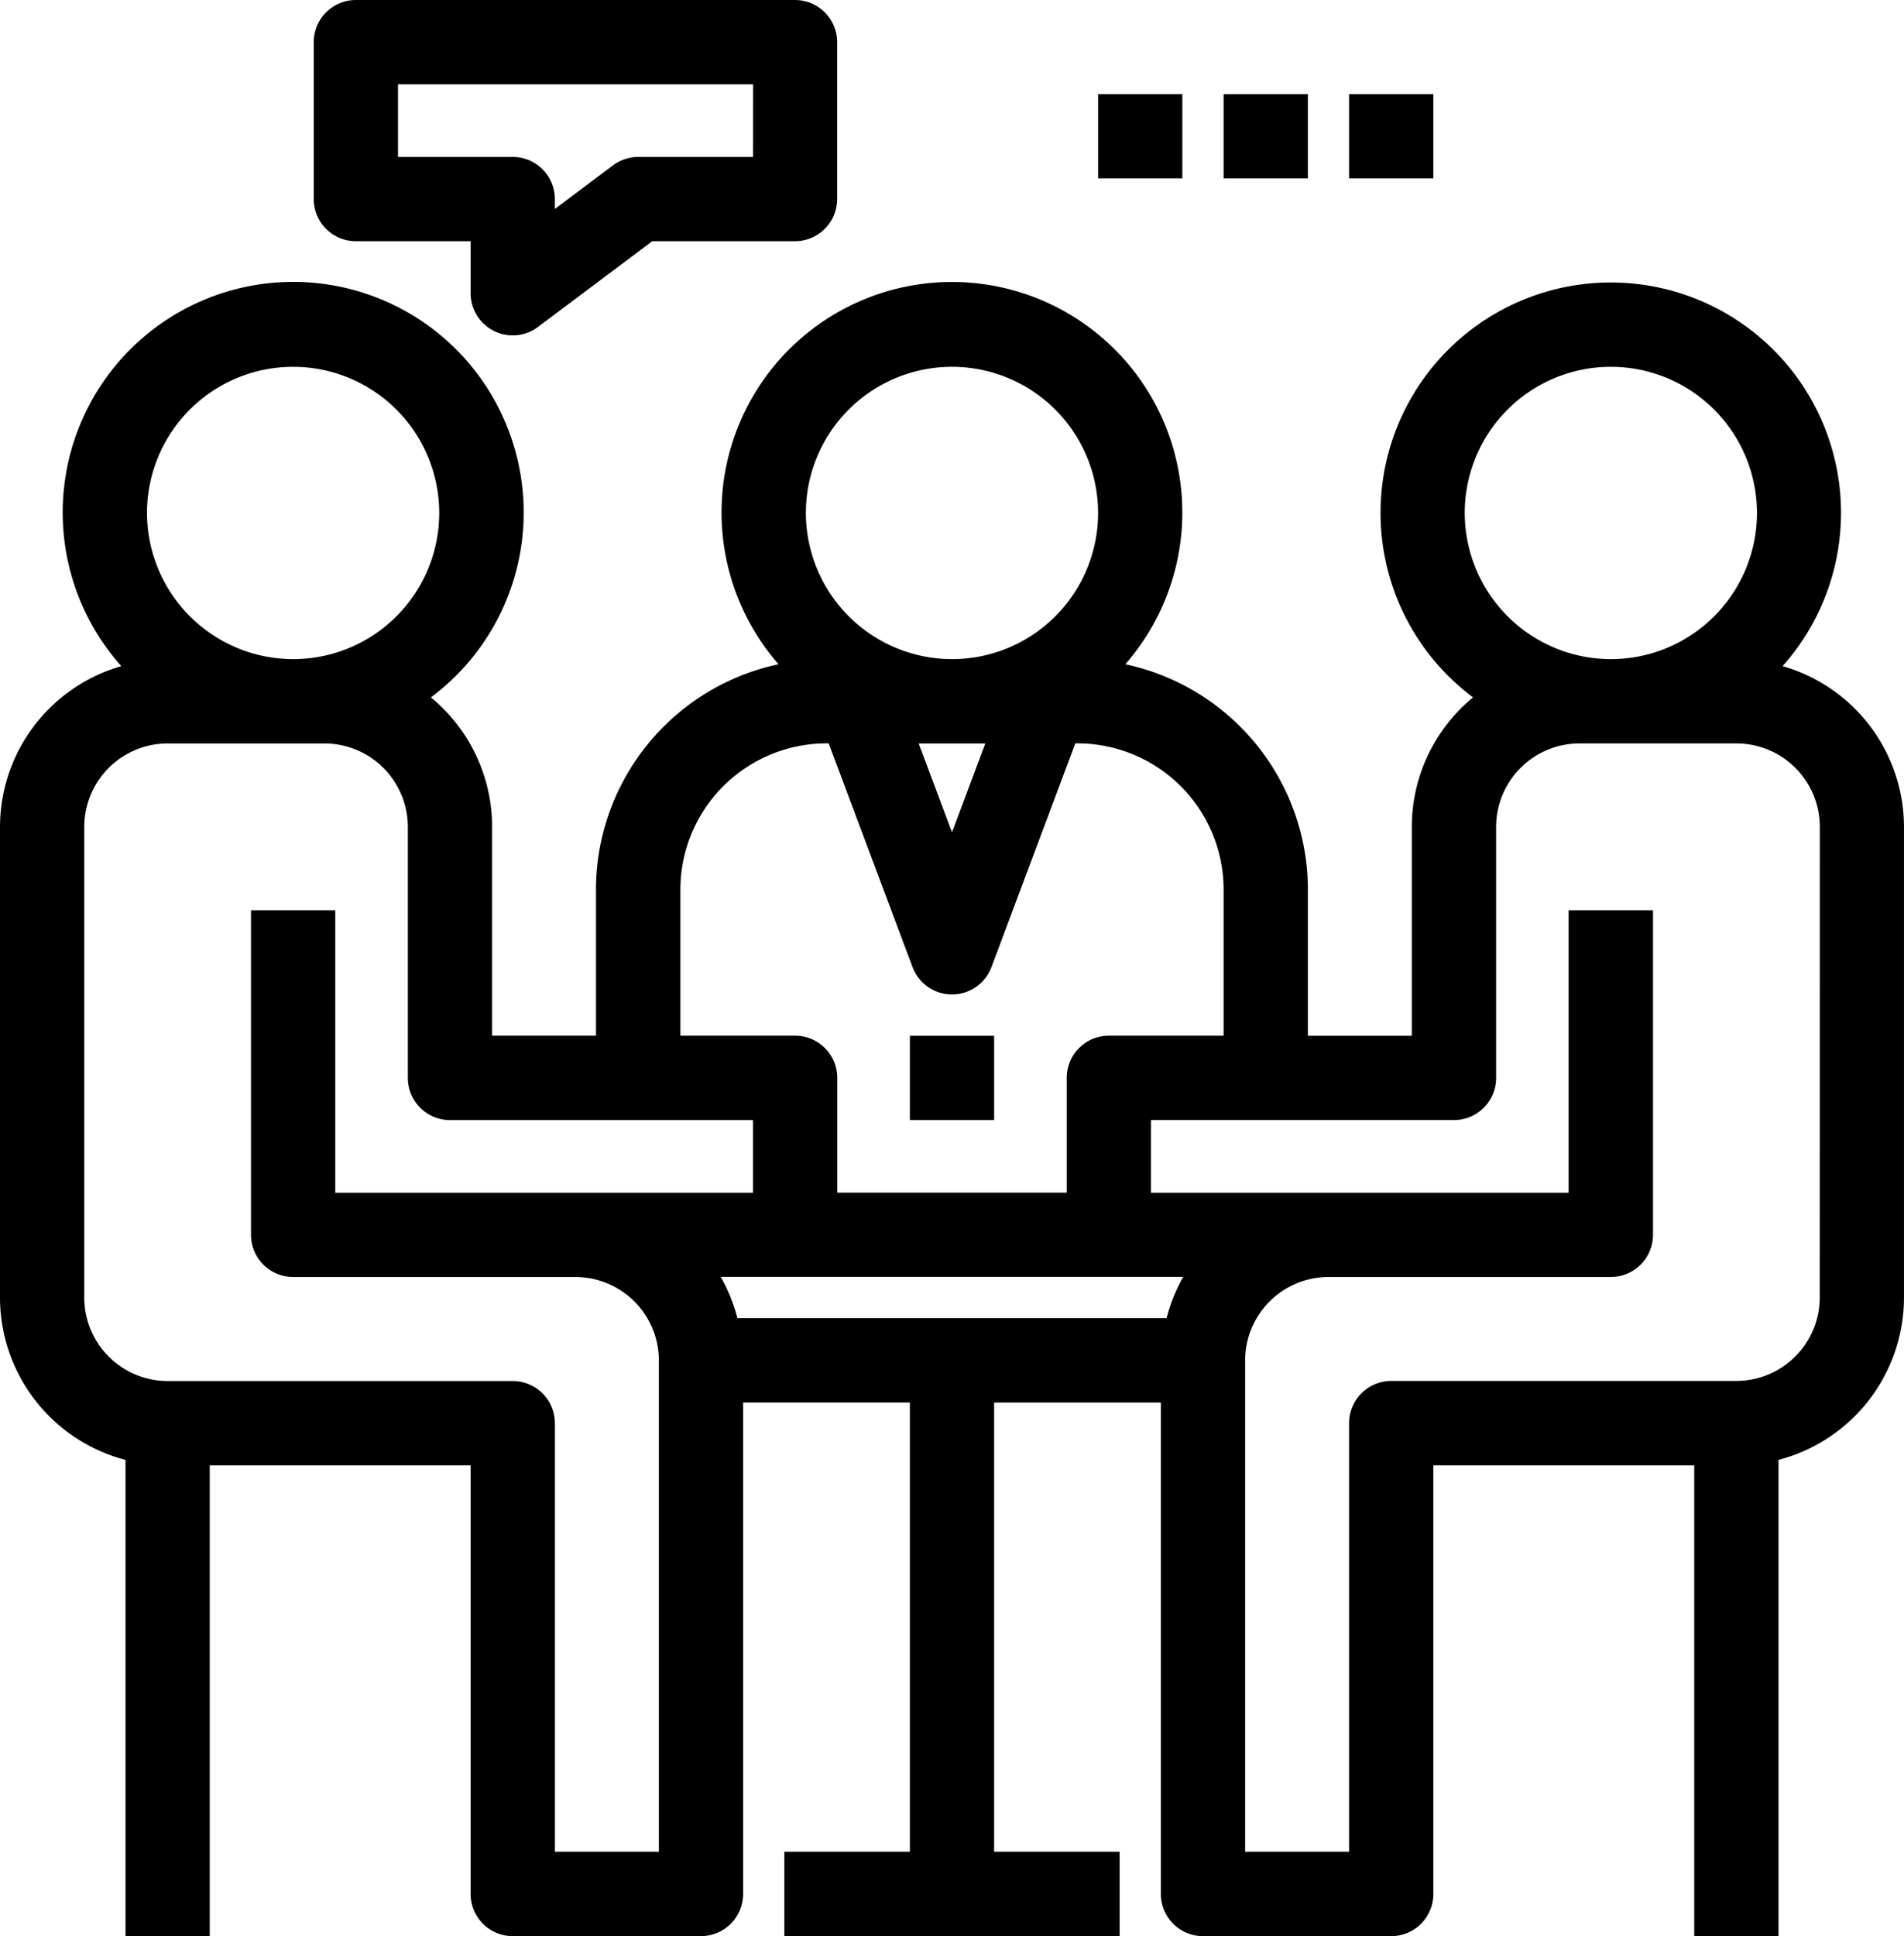 <svg xmlns="http://www.w3.org/2000/svg" width="88.486" height="89.944" viewBox="0 0 88.486 89.944"><g data-name="Group 1599"><g data-name="Group 1598"><path data-name="Path 296" d="M81.863 31.238a10.2 10.2 0 1 0-12.551 1.145 7.288 7.288 0 0 0-3.2 6.028v10.207h-5.83v-7.295a10.216 10.216 0 0 0-9-10.128 10.207 10.207 0 1 0-14.085 0 10.216 10.216 0 0 0-9 10.128v7.29h-5.826V38.411a7.288 7.288 0 0 0-3.2-6.028A10.212 10.212 0 1 0 6.62 31.238 7.283 7.283 0 0 0 .5 38.411v21.871a7.3 7.3 0 0 0 5.832 7.141v22.019h2.916v-21.87h13.123v20.413a1.459 1.459 0 0 0 1.458 1.458h8.749a1.459 1.459 0 0 0 1.458-1.458v-23.33h8.749v21.868h-5.833v2.916h14.581v-2.916H45.7V64.656h8.749v23.33a1.459 1.459 0 0 0 1.458 1.458h8.749a1.459 1.459 0 0 0 1.458-1.458V67.572h13.123v21.871h2.916v-22.02a7.3 7.3 0 0 0 5.832-7.143V38.411a7.283 7.283 0 0 0-6.122-7.173zM67.572 23.83a7.29 7.29 0 1 1 7.29 7.29 7.3 7.3 0 0 1-7.29-7.29zm-30.62 0a7.29 7.29 0 1 1 7.29 7.29 7.3 7.3 0 0 1-7.29-7.29zm9.561 10.207l-2.27 6.054-2.27-6.054zM31.12 41.323a7.3 7.3 0 0 1 7.29-7.29h.448l4.02 10.718a1.458 1.458 0 0 0 2.731 0l4.019-10.718h.448a7.3 7.3 0 0 1 7.29 7.29v7.29h-5.833a1.459 1.459 0 0 0-1.458 1.458v5.832H38.41v-5.832a1.459 1.459 0 0 0-1.458-1.458H31.12zM6.332 23.83a7.29 7.29 0 1 1 7.29 7.29 7.3 7.3 0 0 1-7.29-7.29zM31.12 86.523h-5.832V66.114a1.459 1.459 0 0 0-1.458-1.458H7.79a4.38 4.38 0 0 1-4.374-4.374V38.411a4.38 4.38 0 0 1 4.374-4.374h7.29a4.38 4.38 0 0 1 4.374 4.374v11.665a1.459 1.459 0 0 0 1.458 1.458h14.582v4.374H15.081V42.785h-2.916v14.581a1.459 1.459 0 0 0 1.458 1.458h13.123a4.38 4.38 0 0 1 4.374 4.374zm23.493-24.788h-20.74a7.281 7.281 0 0 0-1.3-2.916H55.91a7.281 7.281 0 0 0-1.297 2.921zm30.457-1.458a4.38 4.38 0 0 1-4.374 4.374h-16.04a1.459 1.459 0 0 0-1.458 1.458v20.414h-5.832v-23.33a4.38 4.38 0 0 1 4.374-4.37h13.123a1.459 1.459 0 0 0 1.458-1.458v-14.58H73.4v13.123H52.991v-4.375h14.581a1.459 1.459 0 0 0 1.458-1.458V38.411a4.38 4.38 0 0 1 4.37-4.375h7.3a4.38 4.38 0 0 1 4.374 4.374z" stroke="#000"/></g></g><g data-name="Group 1601"><g data-name="Group 1600"><path data-name="Rectangle 315" stroke="#000" d="M42.785 48.617h2.916v2.916h-2.916z"/></g></g><g data-name="Group 1603"><g data-name="Group 1602"><path data-name="Path 297" d="M36.952.5H16.539a1.459 1.459 0 0 0-1.458 1.458v7.29a1.459 1.459 0 0 0 1.458 1.458h5.832v2.916a1.458 1.458 0 0 0 2.333 1.166l5.443-4.083h6.8a1.459 1.459 0 0 0 1.458-1.458V1.958A1.459 1.459 0 0 0 36.952.5zm-1.458 7.29h-5.832a1.457 1.457 0 0 0-.875.292l-3.5 2.625V9.249A1.459 1.459 0 0 0 23.83 7.79h-5.833V3.416h17.5z" stroke="#000"/></g></g><g data-name="Group 1605"><g data-name="Group 1604"><path data-name="Rectangle 316" stroke="#000" d="M51.533 4.874h2.916V7.79h-2.916z"/></g></g><g data-name="Group 1607"><g data-name="Group 1606"><path data-name="Rectangle 317" stroke="#000" d="M57.366 4.874h2.916V7.79h-2.916z"/></g></g><g data-name="Group 1609"><g data-name="Group 1608"><path data-name="Rectangle 318" stroke="#000" d="M63.198 4.874h2.916V7.79h-2.916z"/></g></g></svg>